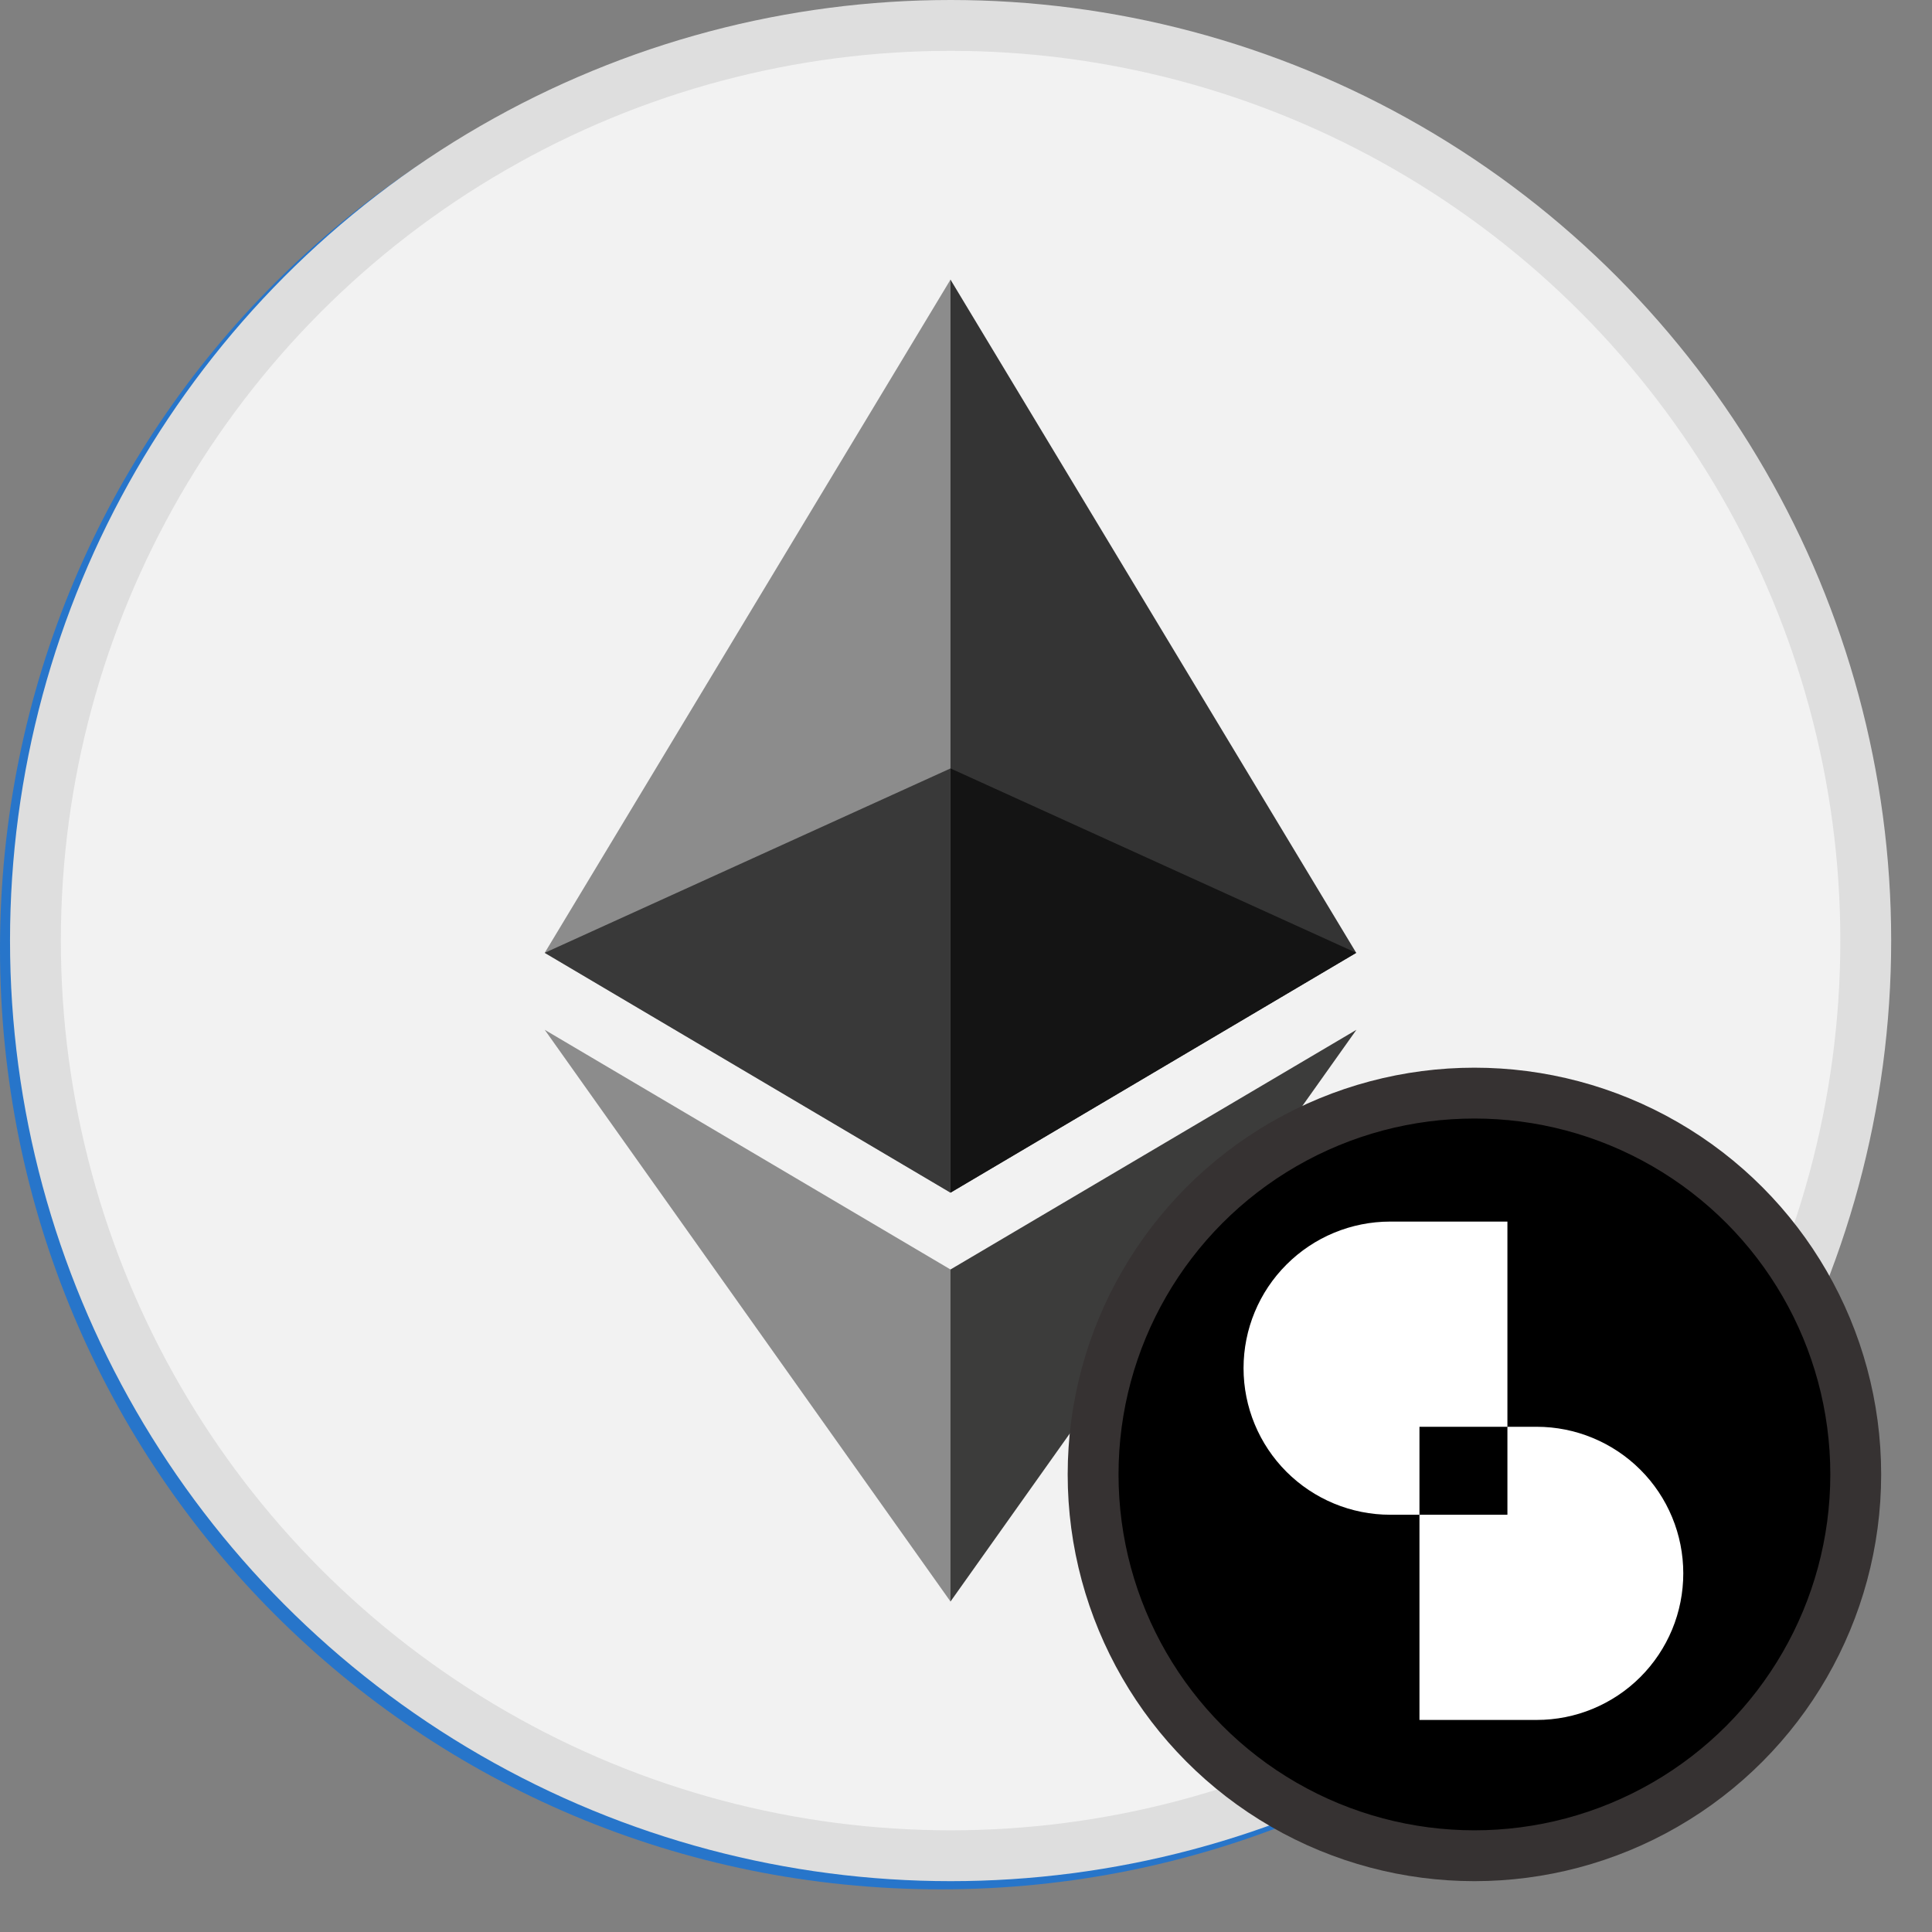 <svg width="38" height="38" viewBox="0 0 38 38" fill="none" xmlns="http://www.w3.org/2000/svg">
<rect x="0" y="0" width="38" height="38" fill="#808080" stroke="none"/>
<path d="M18.5 37.161C28.752 37.161 37 28.913 37 18.661C37 8.409 28.752 0.161 18.5 0.161C8.248 0.161 0 8.409 0 18.661C0 28.913 8.248 37.161 18.5 37.161Z" fill="#2775CA"/>
<path d="M23.329 21.186C23.329 18.488 21.71 17.564 18.473 17.178C16.16 16.87 15.698 16.253 15.698 15.174C15.698 14.095 16.469 13.401 18.01 13.401C19.398 13.401 20.169 13.864 20.554 15.02C20.631 15.251 20.863 15.405 21.094 15.405H22.327C22.635 15.405 22.867 15.174 22.867 14.866V14.789C22.558 13.093 21.171 11.782 19.398 11.628V9.778C19.398 9.47 19.167 9.239 18.781 9.161H17.625C17.317 9.161 17.085 9.393 17.008 9.778V11.551C14.696 11.859 13.231 13.401 13.231 15.328C13.231 17.872 14.773 18.874 18.01 19.259C20.169 19.645 20.863 20.107 20.863 21.341C20.863 22.574 19.783 23.422 18.319 23.422C16.314 23.422 15.621 22.574 15.389 21.418C15.312 21.109 15.081 20.955 14.85 20.955H13.54C13.231 20.955 13 21.186 13 21.495V21.572C13.308 23.499 14.542 24.886 17.085 25.272V27.122C17.085 27.43 17.317 27.661 17.702 27.738H18.858C19.167 27.738 19.398 27.507 19.475 27.122V25.272C21.788 24.886 23.329 23.268 23.329 21.186Z" fill="white"/>
<path d="M14.981 29.288C8.969 27.13 5.885 20.424 8.121 14.488C9.277 11.251 11.821 8.784 14.981 7.628C15.29 7.474 15.444 7.243 15.444 6.857V5.778C15.444 5.47 15.29 5.238 14.981 5.161C14.904 5.161 14.75 5.161 14.673 5.238C7.35 7.551 3.342 15.336 5.654 22.659C7.042 26.976 10.356 30.291 14.673 31.678C14.981 31.832 15.29 31.678 15.367 31.37C15.444 31.293 15.444 31.215 15.444 31.061V29.982C15.444 29.751 15.213 29.443 14.981 29.288ZM23.152 5.238C22.844 5.084 22.535 5.238 22.459 5.547C22.381 5.624 22.381 5.701 22.381 5.855V6.934C22.381 7.243 22.613 7.551 22.844 7.705C28.856 9.863 31.94 16.57 29.704 22.505C28.548 25.743 26.004 28.209 22.844 29.366C22.535 29.52 22.381 29.751 22.381 30.136V31.215C22.381 31.524 22.535 31.755 22.844 31.832C22.921 31.832 23.075 31.832 23.152 31.755C30.475 29.443 34.483 21.657 32.171 14.334C30.784 9.94 27.392 6.626 23.152 5.238Z" fill="white"/>
<circle cx="18.697" cy="18.5" r="18" fill="#F2F2F2" stroke="#DEDEDE"/>
<path d="M18.695 5.5L18.52 6.093V23.284L18.695 23.458L26.675 18.741L18.695 5.5Z" fill="#343434"/>
<path d="M18.695 5.5L10.714 18.741L18.695 23.458V15.114V5.5Z" fill="#8C8C8C"/>
<path d="M18.695 24.969L18.596 25.089V31.213L18.695 31.5L26.679 20.255L18.695 24.969Z" fill="#3C3C3B"/>
<path d="M18.695 31.5V24.969L10.714 20.255L18.695 31.5Z" fill="#8C8C8C"/>
<path d="M18.695 23.458L26.675 18.741L18.695 15.114V23.458Z" fill="#141414"/>
<path d="M10.714 18.741L18.695 23.458V15.114L10.714 18.741Z" fill="#393939"/>
<circle cx="29" cy="29" r="7.5" fill="black" stroke="#363232"/>
<path d="M29.649 28.063V24.027H27.343C26.578 24.027 25.845 24.331 25.304 24.872C24.763 25.412 24.459 26.145 24.459 26.91C24.459 27.675 24.763 28.408 25.304 28.949C25.845 29.489 26.578 29.793 27.343 29.793H27.919V28.063H29.649Z" fill="white"/>
<path d="M30.225 28.063H29.649V29.793H27.919V33.829H30.225C30.604 33.829 30.979 33.755 31.328 33.61C31.678 33.465 31.996 33.253 32.264 32.985C32.532 32.717 32.744 32.399 32.889 32.05C33.034 31.7 33.108 31.325 33.108 30.946C33.108 30.568 33.034 30.193 32.889 29.843C32.744 29.493 32.532 29.175 32.264 28.908C31.996 28.64 31.678 28.428 31.328 28.283C30.979 28.138 30.604 28.063 30.225 28.063Z" fill="white"/>
</svg>
